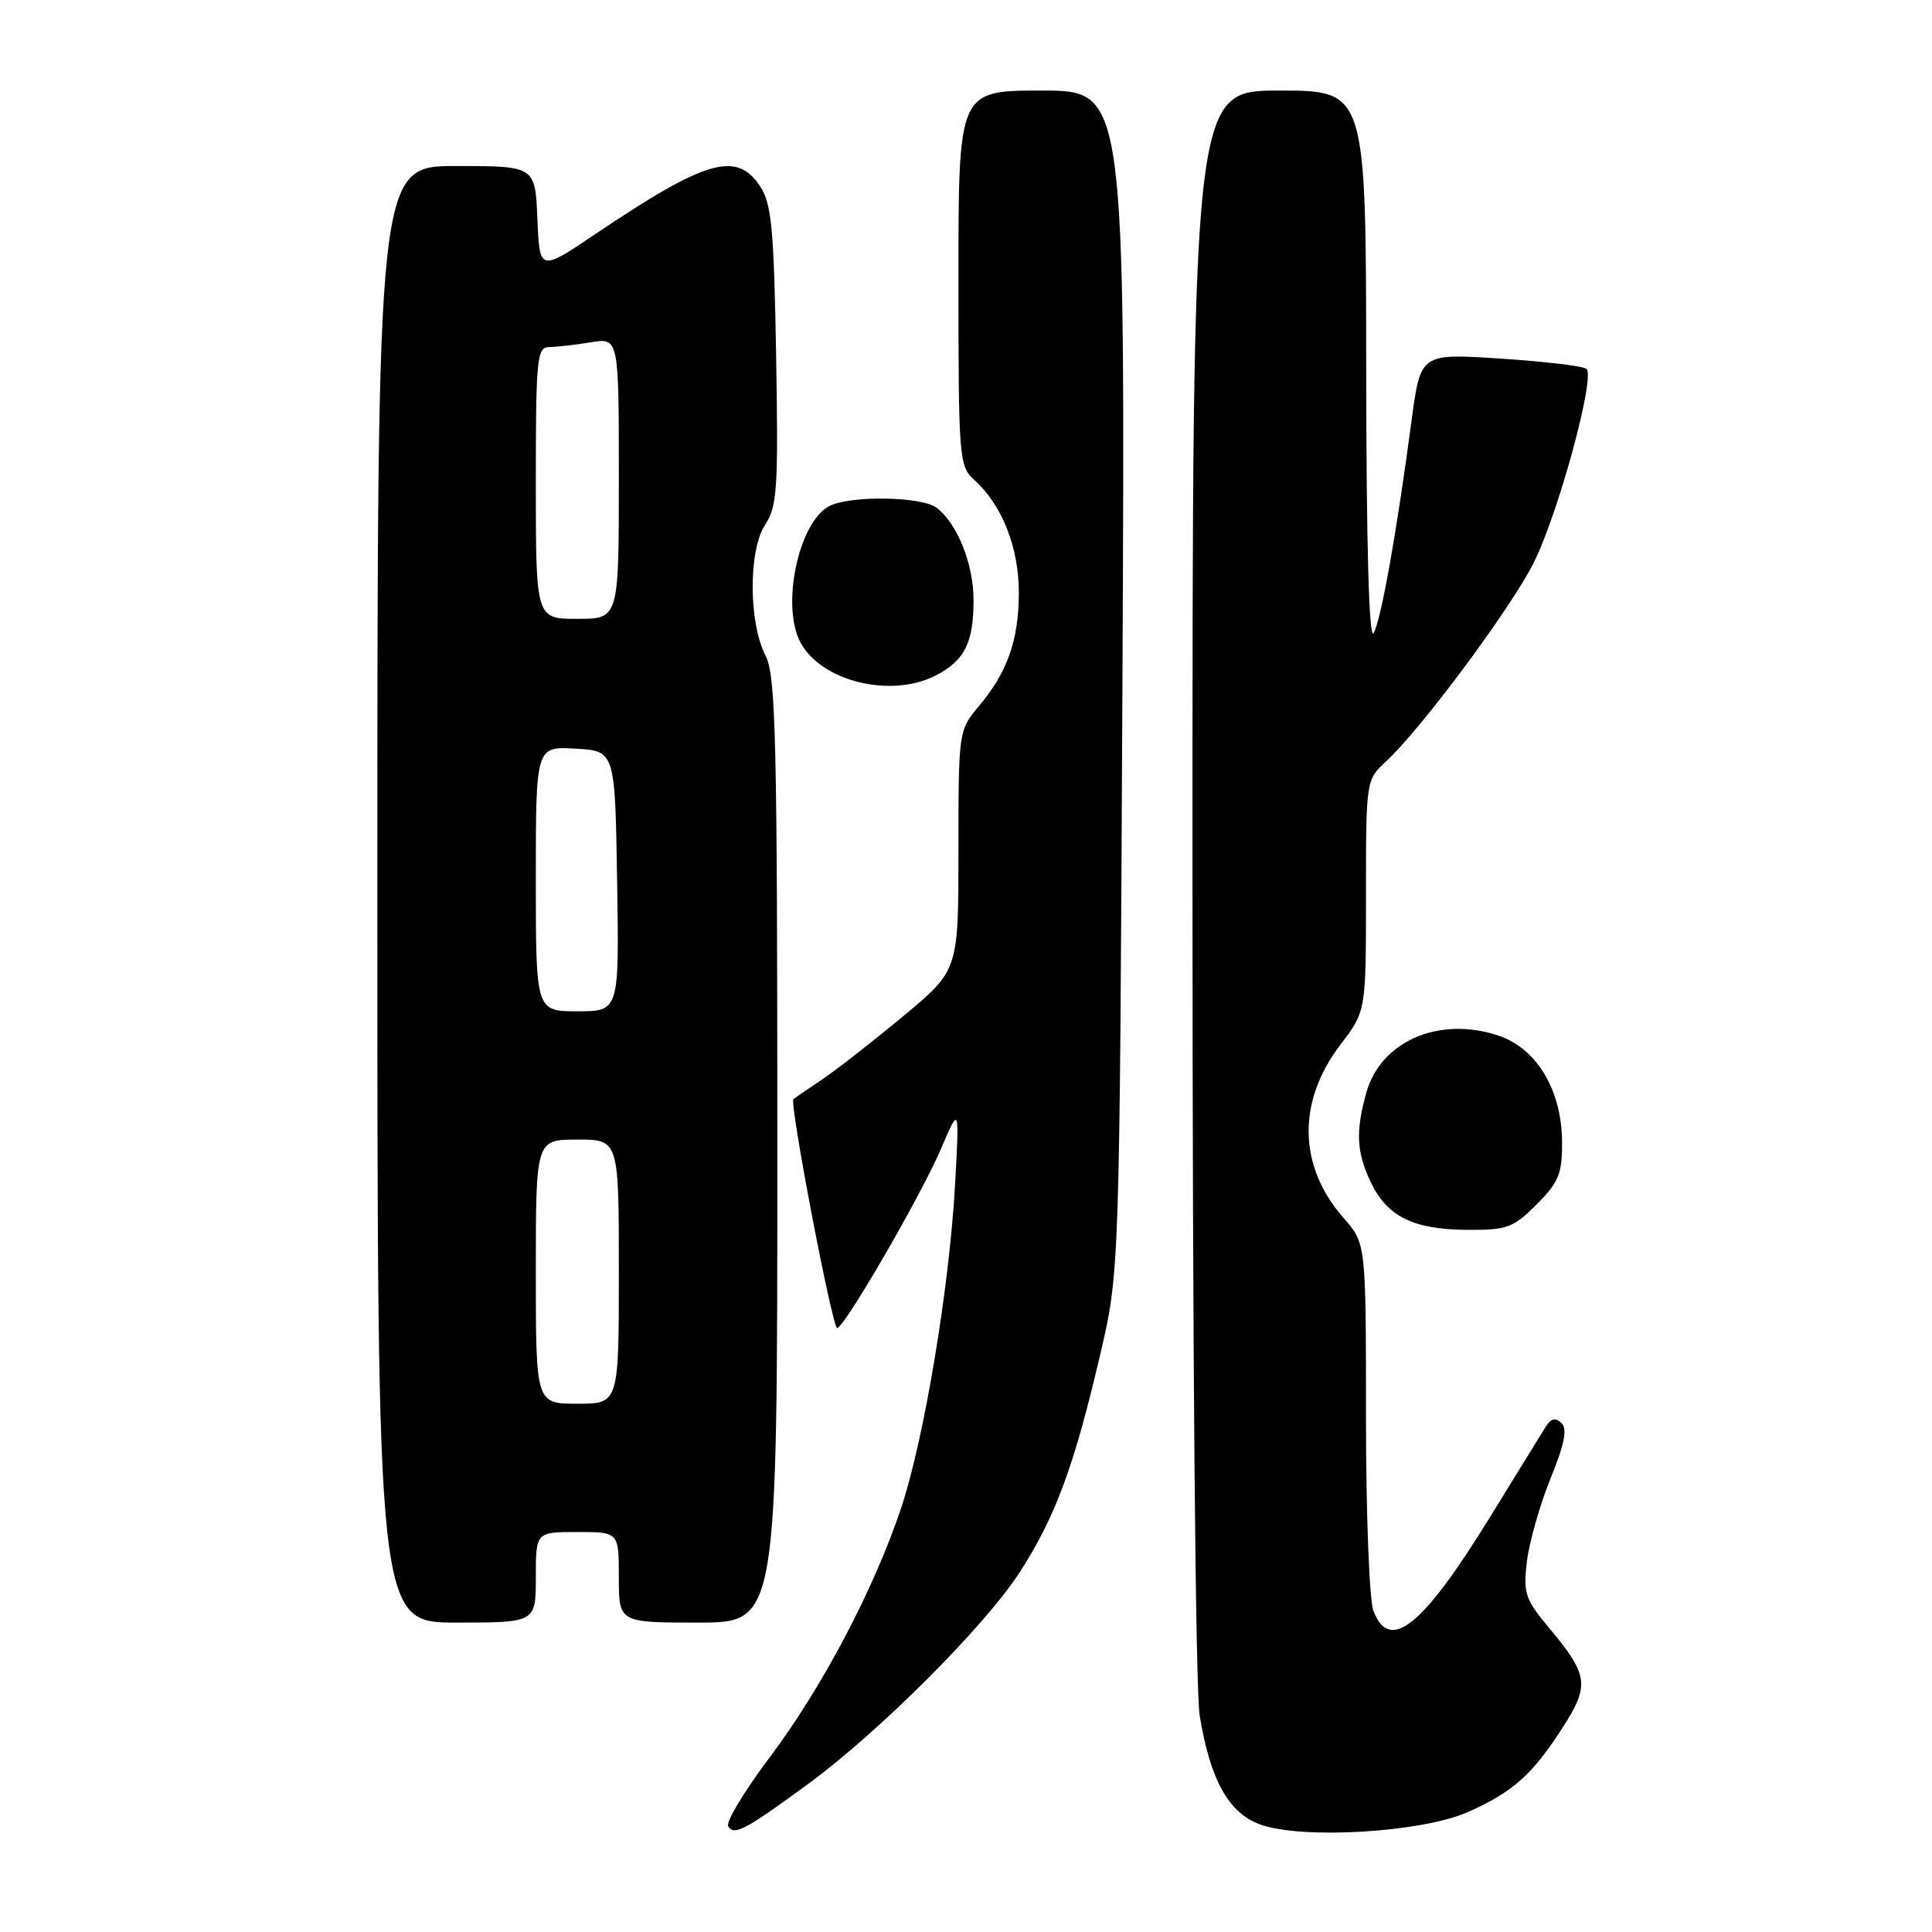 <?xml version="1.0" encoding="UTF-8" standalone="no"?>
<!DOCTYPE svg PUBLIC "-//W3C//DTD SVG 1.1//EN" "http://www.w3.org/Graphics/SVG/1.1/DTD/svg11.dtd" >
<svg xmlns="http://www.w3.org/2000/svg" xmlns:xlink="http://www.w3.org/1999/xlink" version="1.1" viewBox="0 0 256 256">
 <g >
 <path fill="currentColor"
d=" M 107.02 236.43 C 116.38 229.58 130.36 215.62 135.03 208.46 C 139.80 201.13 142.31 194.37 145.78 179.50 C 148.35 168.50 148.35 168.50 148.73 90.25 C 149.10 12.00 149.10 12.00 138.05 12.00 C 127.00 12.00 127.00 12.00 127.00 36.85 C 127.00 60.84 127.07 61.76 129.11 63.60 C 132.78 66.92 135.00 72.53 135.00 78.49 C 135.00 84.82 133.49 89.09 129.65 93.64 C 127.03 96.76 127.00 96.94 127.00 112.67 C 127.00 128.56 127.00 128.56 119.75 134.59 C 115.76 137.91 110.92 141.69 109.00 142.99 C 107.08 144.29 105.33 145.48 105.13 145.63 C 104.56 146.06 110.28 176.00 110.93 175.97 C 111.89 175.92 122.07 158.36 124.68 152.24 C 127.13 146.50 127.13 146.50 126.55 157.00 C 125.78 170.69 122.46 190.62 119.42 199.77 C 115.85 210.51 108.93 223.64 102.00 232.84 C 98.63 237.32 96.15 241.43 96.49 241.99 C 97.28 243.27 98.73 242.50 107.02 236.43 Z  M 194.49 240.11 C 200.47 237.46 203.05 235.16 207.10 228.85 C 210.65 223.31 210.46 221.94 205.33 215.79 C 202.09 211.92 201.82 211.13 202.32 206.91 C 202.63 204.36 204.03 199.42 205.44 195.94 C 207.32 191.33 207.71 189.33 206.90 188.56 C 206.12 187.81 205.52 187.94 204.85 189.00 C 204.34 189.82 201.00 195.22 197.45 201.00 C 188.50 215.54 184.12 219.06 181.98 213.43 C 181.44 212.02 181.00 200.50 181.00 187.82 C 181.00 164.76 181.00 164.76 178.04 161.40 C 172.00 154.52 171.85 145.97 177.63 138.40 C 181.00 133.98 181.00 133.98 181.00 118.67 C 181.00 103.41 181.01 103.34 183.63 100.92 C 188.29 96.62 200.12 80.72 203.21 74.59 C 206.44 68.19 211.41 49.97 210.22 48.88 C 209.82 48.51 204.71 47.90 198.87 47.52 C 188.23 46.82 188.23 46.82 187.05 55.66 C 185.03 70.82 182.99 82.19 182.01 83.88 C 181.40 84.92 181.05 72.38 181.03 48.75 C 181.00 12.00 181.00 12.00 169.50 12.00 C 158.00 12.00 158.00 12.00 158.01 116.75 C 158.01 178.70 158.40 223.89 158.97 227.35 C 160.36 235.87 162.81 240.25 167.00 241.76 C 172.57 243.76 188.40 242.81 194.49 240.11 Z  M 71.00 209.00 C 71.00 203.00 71.00 203.00 76.50 203.00 C 82.00 203.00 82.00 203.00 82.00 209.00 C 82.00 215.00 82.00 215.00 92.50 215.00 C 103.00 215.00 103.00 215.00 103.00 152.45 C 103.00 97.93 102.80 89.52 101.45 86.91 C 99.19 82.53 99.15 72.95 101.38 69.54 C 102.99 67.09 103.14 64.73 102.84 47.10 C 102.55 30.31 102.24 27.01 100.73 24.70 C 97.62 19.97 93.56 21.14 79.00 30.94 C 71.50 36.00 71.50 36.00 71.21 29.00 C 70.91 22.00 70.91 22.00 60.46 22.00 C 50.00 22.00 50.00 22.00 50.00 118.50 C 50.00 215.00 50.00 215.00 60.50 215.00 C 71.00 215.00 71.00 215.00 71.00 209.00 Z  M 203.60 159.60 C 206.54 156.66 207.00 155.54 206.98 151.35 C 206.96 144.45 203.62 138.89 198.49 137.20 C 190.65 134.62 182.93 137.98 181.04 144.80 C 179.61 149.95 179.74 152.65 181.63 156.64 C 183.79 161.19 187.26 162.91 194.35 162.96 C 199.69 163.00 200.49 162.71 203.60 159.60 Z  M 124.02 89.49 C 127.82 87.52 129.00 85.17 129.00 79.52 C 129.00 74.73 126.86 69.39 124.10 67.28 C 122.11 65.76 112.56 65.63 109.85 67.08 C 105.79 69.25 103.48 80.28 106.06 85.12 C 108.84 90.31 118.08 92.56 124.02 89.49 Z  M 71.00 168.50 C 71.00 151.00 71.00 151.00 76.50 151.00 C 82.00 151.00 82.00 151.00 82.00 168.50 C 82.00 186.00 82.00 186.00 76.50 186.00 C 71.00 186.00 71.00 186.00 71.00 168.50 Z  M 71.00 116.45 C 71.00 98.90 71.00 98.90 76.25 99.20 C 81.50 99.50 81.50 99.50 81.77 116.75 C 82.05 134.00 82.05 134.00 76.52 134.00 C 71.00 134.00 71.00 134.00 71.00 116.45 Z  M 71.00 64.00 C 71.00 47.53 71.15 46.00 72.75 45.99 C 73.71 45.98 76.19 45.70 78.25 45.36 C 82.00 44.74 82.00 44.74 82.00 63.37 C 82.00 82.00 82.00 82.00 76.50 82.00 C 71.00 82.00 71.00 82.00 71.00 64.00 Z "/>
</g>
</svg>
